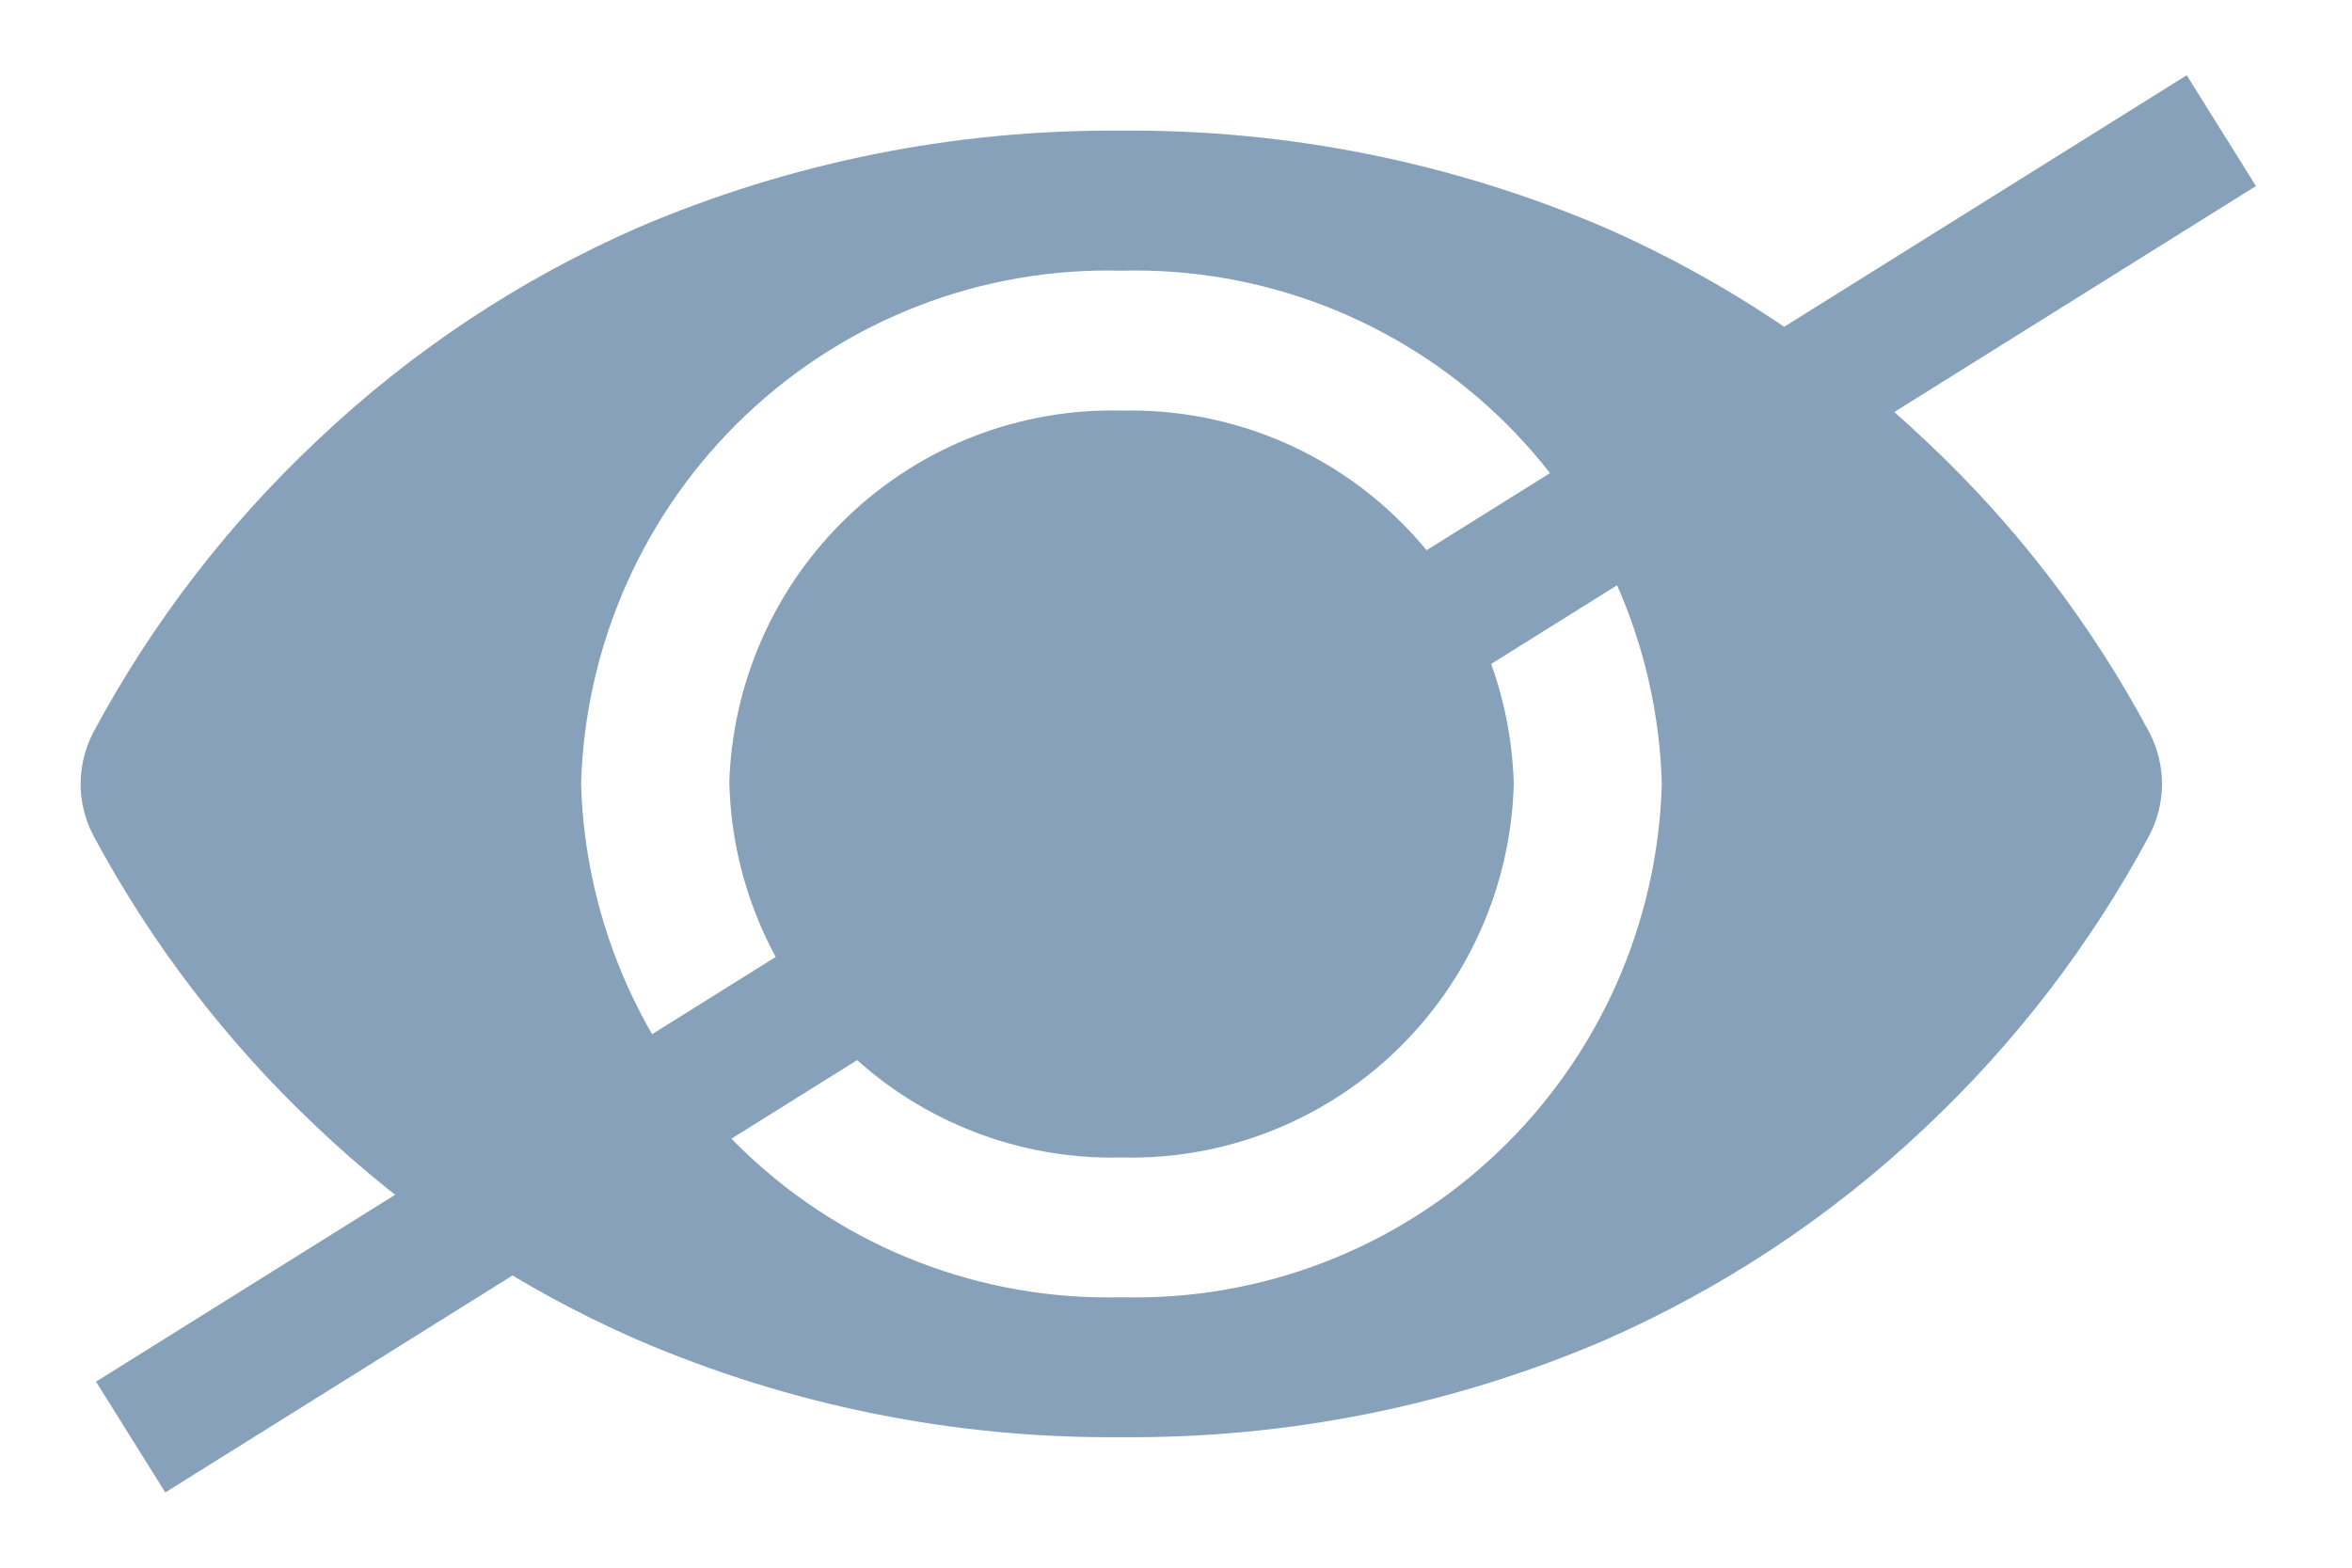<svg width="18" height="12" viewBox="0 0 18 12" fill="none" xmlns="http://www.w3.org/2000/svg">
<path d="M4.872 10.253C3.962 9.854 3.128 9.299 2.409 8.612C1.729 7.969 1.157 7.221 0.714 6.395C0.651 6.274 0.617 6.138 0.617 6.001C0.617 5.863 0.651 5.728 0.714 5.606C1.162 4.771 1.742 4.015 2.432 3.368C3.151 2.686 3.983 2.135 4.89 1.739C6.056 1.241 7.312 0.99 8.579 1C9.854 0.989 11.118 1.243 12.291 1.746C13.201 2.147 14.035 2.703 14.755 3.39C15.436 4.031 16.008 4.78 16.449 5.606C16.512 5.728 16.546 5.864 16.546 6.001C16.546 6.138 16.512 6.274 16.449 6.395C16.001 7.23 15.421 7.986 14.731 8.634C14.011 9.315 13.178 9.866 12.271 10.263C11.105 10.761 9.849 11.012 8.582 11.001C7.307 11.013 6.044 10.758 4.872 10.253ZM4.447 6C4.478 7.071 4.93 8.086 5.705 8.822C6.48 9.559 7.515 9.957 8.582 9.93C9.65 9.958 10.685 9.56 11.46 8.823C12.236 8.086 12.688 7.071 12.718 6C12.688 4.93 12.236 3.915 11.46 3.178C10.685 2.442 9.649 2.044 8.582 2.072C7.515 2.044 6.48 2.443 5.705 3.18C4.93 3.916 4.478 4.93 4.447 6ZM5.581 6C5.603 5.222 5.931 4.484 6.495 3.948C7.058 3.412 7.81 3.123 8.586 3.143C9.362 3.125 10.113 3.415 10.675 3.951C11.237 4.486 11.564 5.224 11.585 6.001C11.564 6.78 11.236 7.518 10.673 8.054C10.11 8.59 9.358 8.88 8.582 8.86C7.806 8.879 7.055 8.589 6.493 8.053C5.931 7.517 5.603 6.779 5.582 6.001L5.581 6Z" fill="#87A1BB"/>
<path d="M1 11L17 1" stroke="#87A1BB"/>
</svg>
